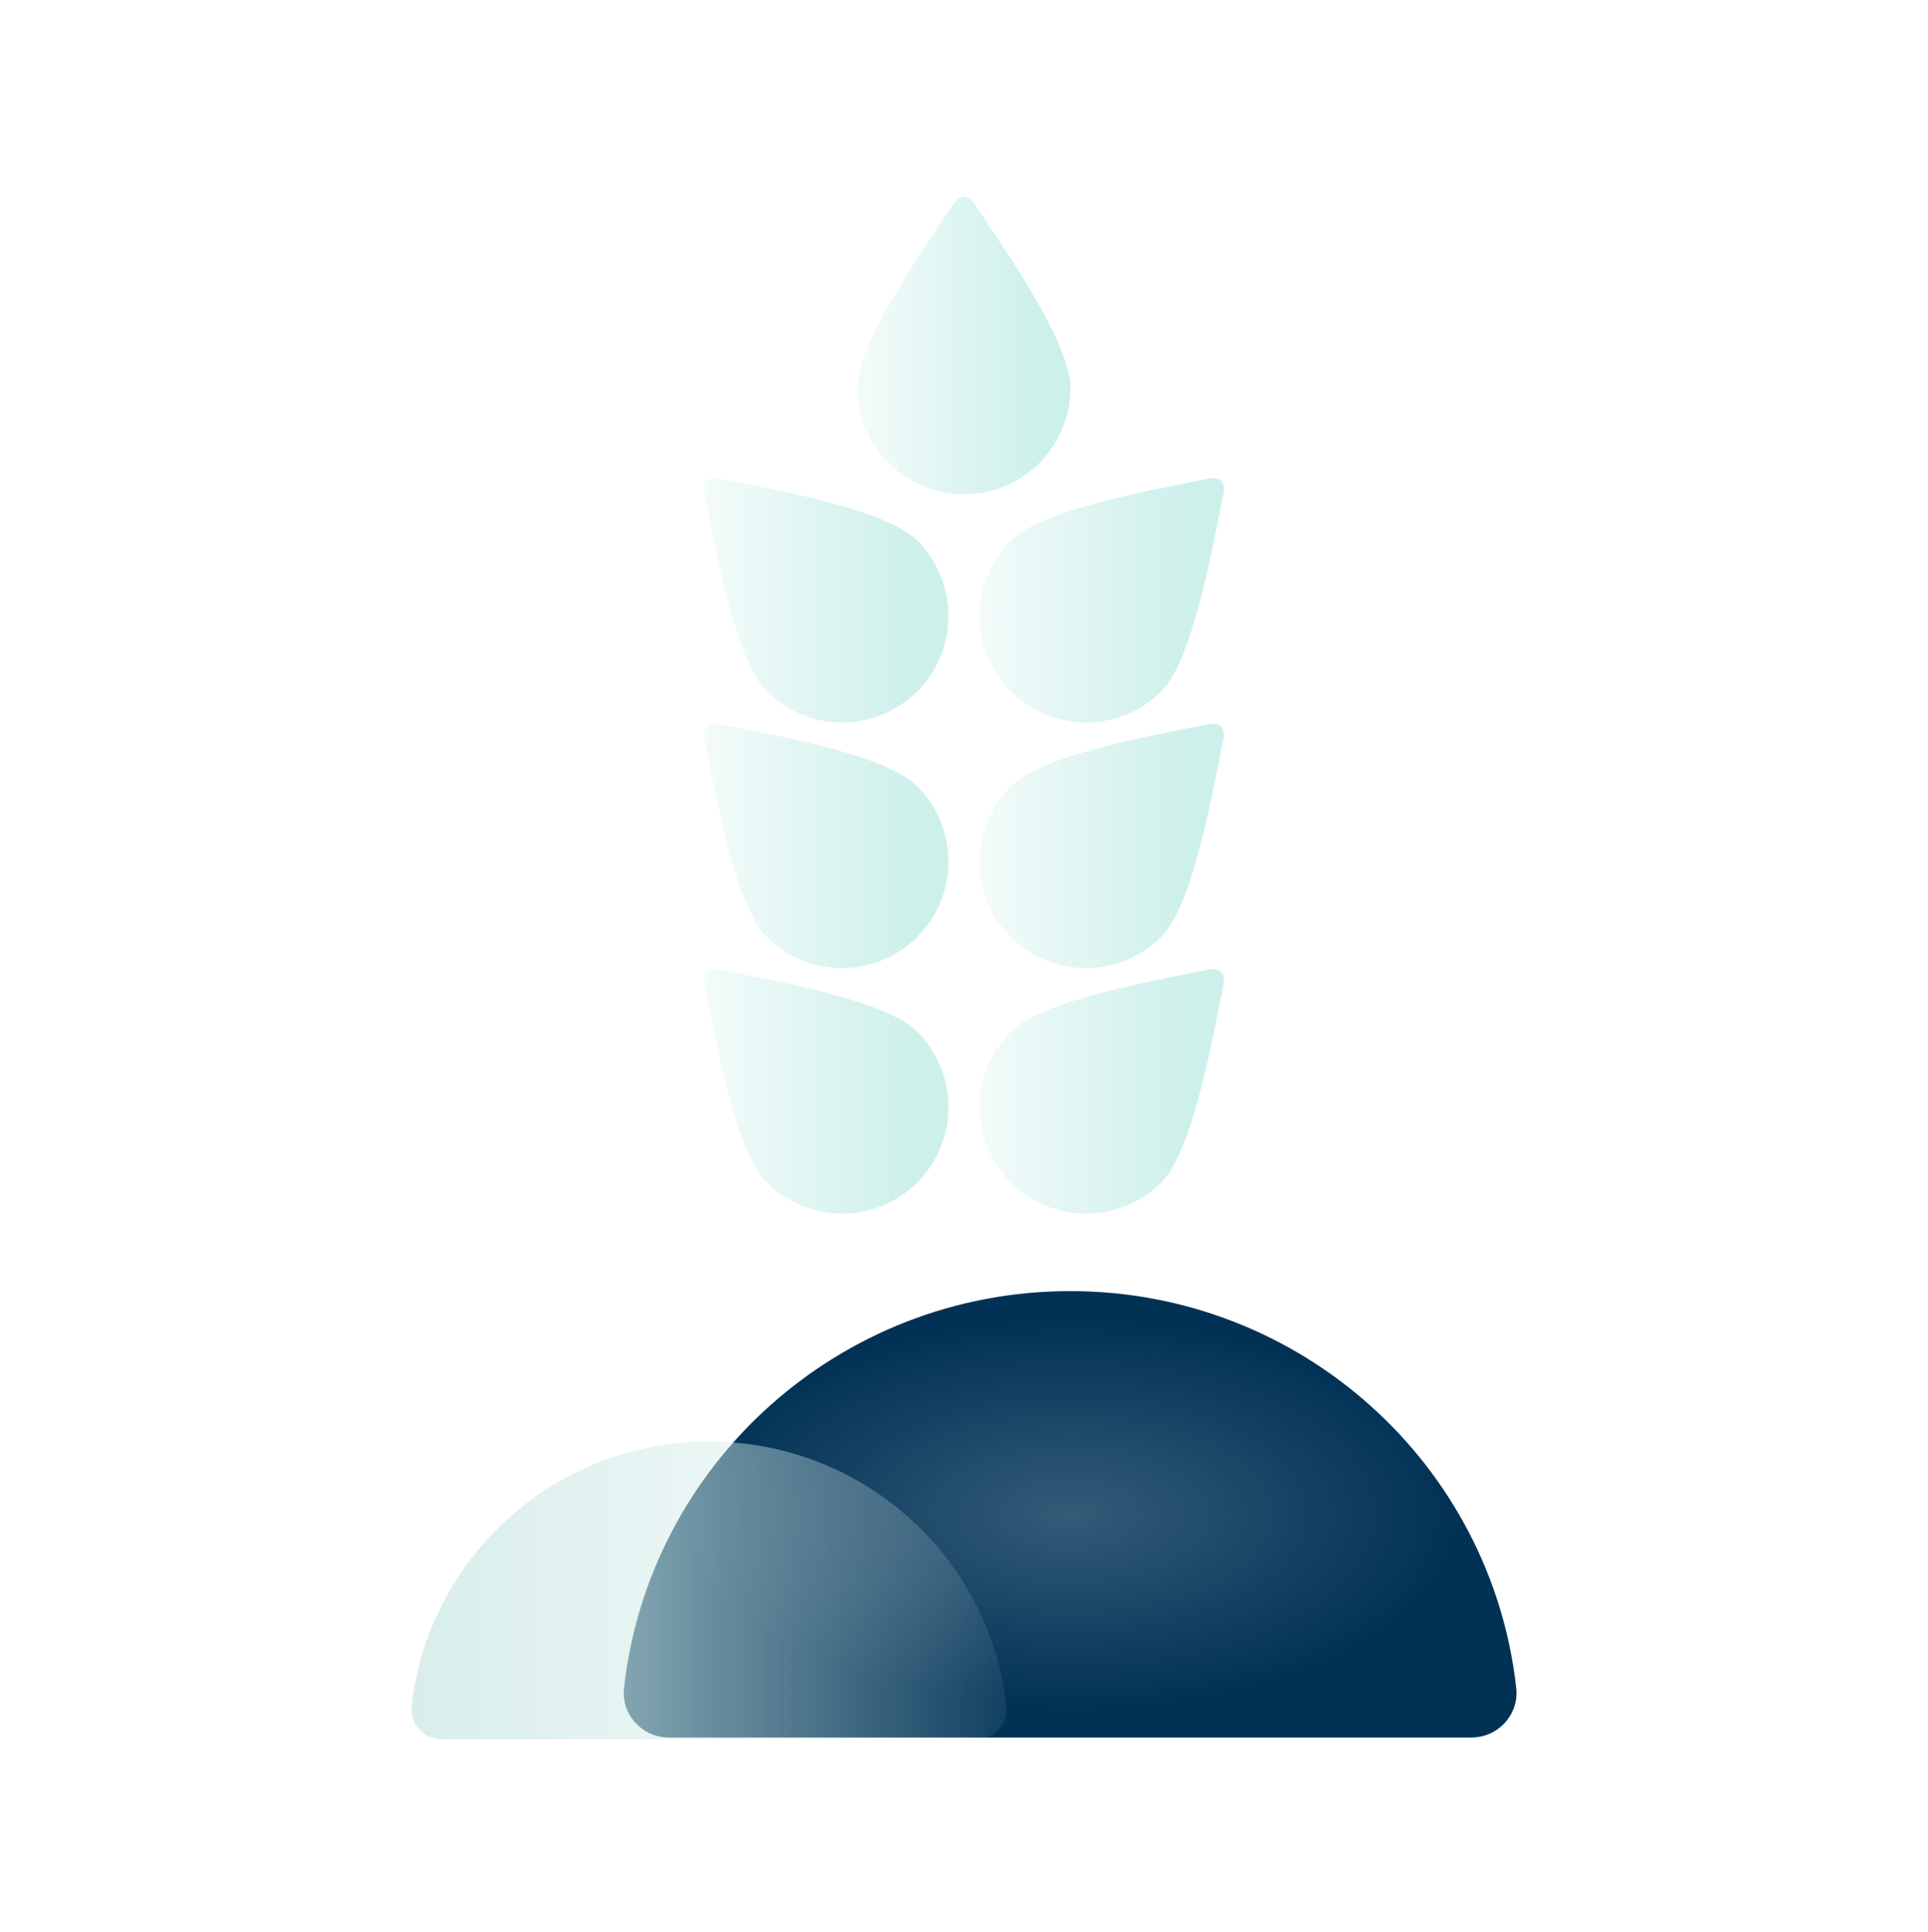 <svg width="500" height="501" viewBox="0 0 500 501" fill="none" xmlns="http://www.w3.org/2000/svg">
<g clip-path="url(#clip0_1108_4103)">
<path d="M277.53 334.805C217.592 334.805 168.227 379.858 161.833 437.781C161.084 444.624 166.562 450.568 173.471 450.568H381.588C388.497 450.568 393.975 444.607 393.226 437.781C386.832 379.858 337.467 334.805 277.53 334.805Z" fill="url(#paint0_radial_1108_4103)"/>
<path opacity="0.9" d="M183.877 373.814C143.919 373.814 111.02 403.85 106.758 442.46C106.258 447.022 109.904 450.984 114.516 450.984H253.255C257.867 450.984 261.513 447.022 261.014 442.46C256.751 403.85 223.836 373.814 183.877 373.814Z" fill="url(#paint1_linear_1108_4103)"/>
<g opacity="0.9">
<path d="M262.112 140.225C256.751 145.586 254.021 152.712 254.021 159.755C254.021 166.797 256.751 173.923 262.112 179.284C267.473 184.645 274.599 187.376 281.642 187.376C288.685 187.376 295.811 184.645 301.172 179.284C308.83 171.625 313.759 145.952 317.088 128.887C318.054 124.924 316.556 123.259 312.51 124.308C295.444 127.655 269.838 132.483 262.112 140.225Z" fill="url(#paint2_linear_1108_4103)"/>
</g>
<g opacity="0.9">
<path d="M262.112 203.892C256.751 209.253 254.021 216.379 254.021 223.422C254.021 230.464 256.751 237.59 262.112 242.951C267.473 248.312 274.599 251.043 281.642 251.043C288.685 251.043 295.811 248.312 301.172 242.951C308.83 235.292 313.759 209.619 317.088 192.554C318.054 188.591 316.556 186.926 312.51 187.975C295.444 191.322 269.838 196.15 262.112 203.892Z" fill="url(#paint3_linear_1108_4103)"/>
</g>
<g opacity="0.9">
<path d="M262.112 267.559C256.751 272.92 254.021 280.046 254.021 287.089C254.021 294.131 256.751 301.257 262.112 306.618C267.473 311.979 274.599 314.71 281.642 314.71C288.685 314.71 295.811 311.979 301.172 306.618C308.83 298.959 313.759 273.286 317.088 256.221C318.054 252.258 316.556 250.593 312.51 251.642C295.444 254.989 269.838 259.817 262.112 267.559Z" fill="url(#paint4_linear_1108_4103)"/>
</g>
<g opacity="0.9">
<path d="M187.49 124.292C183.444 123.243 181.946 124.908 182.911 128.87C186.258 145.936 191.186 171.626 198.828 179.268C204.189 184.629 211.315 187.359 218.358 187.359C225.401 187.359 232.526 184.629 237.888 179.268C243.249 173.906 245.979 166.781 245.979 159.738C245.979 152.695 243.249 145.569 237.888 140.208C230.146 132.466 204.556 127.621 187.49 124.292Z" fill="url(#paint5_linear_1108_4103)"/>
</g>
<g opacity="0.9">
<path d="M187.49 187.975C183.444 186.926 181.946 188.591 182.911 192.554C186.258 209.619 191.186 235.309 198.828 242.951C204.189 248.312 211.315 251.043 218.358 251.043C225.401 251.043 232.526 248.312 237.888 242.951C243.249 237.59 245.979 230.464 245.979 223.422C245.979 216.379 243.249 209.253 237.888 203.892C230.146 196.15 204.556 191.305 187.49 187.975Z" fill="url(#paint6_linear_1108_4103)"/>
</g>
<g opacity="0.9">
<path d="M187.49 251.642C183.444 250.593 181.946 252.258 182.911 256.221C186.258 273.286 191.186 298.976 198.828 306.618C204.189 311.979 211.315 314.71 218.358 314.71C225.401 314.71 232.526 311.979 237.888 306.618C243.249 301.257 245.979 294.131 245.979 287.089C245.979 280.046 243.249 272.92 237.888 267.559C230.146 259.817 204.556 254.972 187.49 251.642Z" fill="url(#paint7_linear_1108_4103)"/>
</g>
<g opacity="0.9">
<path d="M222.387 100.549C222.387 108.141 225.5 115.101 230.479 120.079C235.457 125.057 242.416 128.171 250.008 128.171C257.6 128.171 264.56 125.057 269.538 120.079C274.516 115.101 277.629 108.141 277.629 100.549C277.629 89.727 262.945 68.083 253.238 53.648C251.124 50.169 248.876 50.035 246.762 53.648C237.055 68.083 222.37 89.594 222.37 100.549H222.387Z" fill="url(#paint8_linear_1108_4103)"/>
</g>
</g>
<defs>
<radialGradient id="paint0_radial_1108_4103" cx="0" cy="0" r="1" gradientUnits="userSpaceOnUse" gradientTransform="translate(277.53 392.687) rotate(90.038) scale(49.847 99.696)">
<stop stop-color="#013256" stop-opacity="0.8"/>
<stop offset="1" stop-color="#013256"/>
</radialGradient>
<linearGradient id="paint1_linear_1108_4103" x1="274.7" y1="408.342" x2="109.997" y2="408.342" gradientUnits="userSpaceOnUse">
<stop stop-color="#D5ECE9" stop-opacity="0"/>
<stop offset="1" stop-color="#D5ECE9"/>
</linearGradient>
<linearGradient id="paint2_linear_1108_4103" x1="307.551" y1="152.357" x2="237.928" y2="152.357" gradientUnits="userSpaceOnUse">
<stop stop-color="#C8EEE9"/>
<stop offset="1" stop-color="#C8EEE9" stop-opacity="0"/>
</linearGradient>
<linearGradient id="paint3_linear_1108_4103" x1="307.551" y1="216.024" x2="237.928" y2="216.024" gradientUnits="userSpaceOnUse">
<stop stop-color="#C8EEE9"/>
<stop offset="1" stop-color="#C8EEE9" stop-opacity="0"/>
</linearGradient>
<linearGradient id="paint4_linear_1108_4103" x1="307.551" y1="279.691" x2="237.928" y2="279.691" gradientUnits="userSpaceOnUse">
<stop stop-color="#C8EEE9"/>
<stop offset="1" stop-color="#C8EEE9" stop-opacity="0"/>
</linearGradient>
<linearGradient id="paint5_linear_1108_4103" x1="236.158" y1="152.34" x2="166.535" y2="152.34" gradientUnits="userSpaceOnUse">
<stop stop-color="#C8EEE9"/>
<stop offset="1" stop-color="#C8EEE9" stop-opacity="0"/>
</linearGradient>
<linearGradient id="paint6_linear_1108_4103" x1="236.158" y1="216.024" x2="166.535" y2="216.024" gradientUnits="userSpaceOnUse">
<stop stop-color="#C8EEE9"/>
<stop offset="1" stop-color="#C8EEE9" stop-opacity="0"/>
</linearGradient>
<linearGradient id="paint7_linear_1108_4103" x1="236.158" y1="279.691" x2="166.535" y2="279.691" gradientUnits="userSpaceOnUse">
<stop stop-color="#C8EEE9"/>
<stop offset="1" stop-color="#C8EEE9" stop-opacity="0"/>
</linearGradient>
<linearGradient id="paint8_linear_1108_4103" x1="269.063" y1="85.522" x2="208.333" y2="85.522" gradientUnits="userSpaceOnUse">
<stop stop-color="#C8EEE9"/>
<stop offset="1" stop-color="#C8EEE9" stop-opacity="0"/>
</linearGradient>
<clipPath id="clip0_1108_4103">
<rect width="286.585" height="400" fill="white" transform="translate(106.708 50.984)"/>
</clipPath>
</defs>
</svg>
